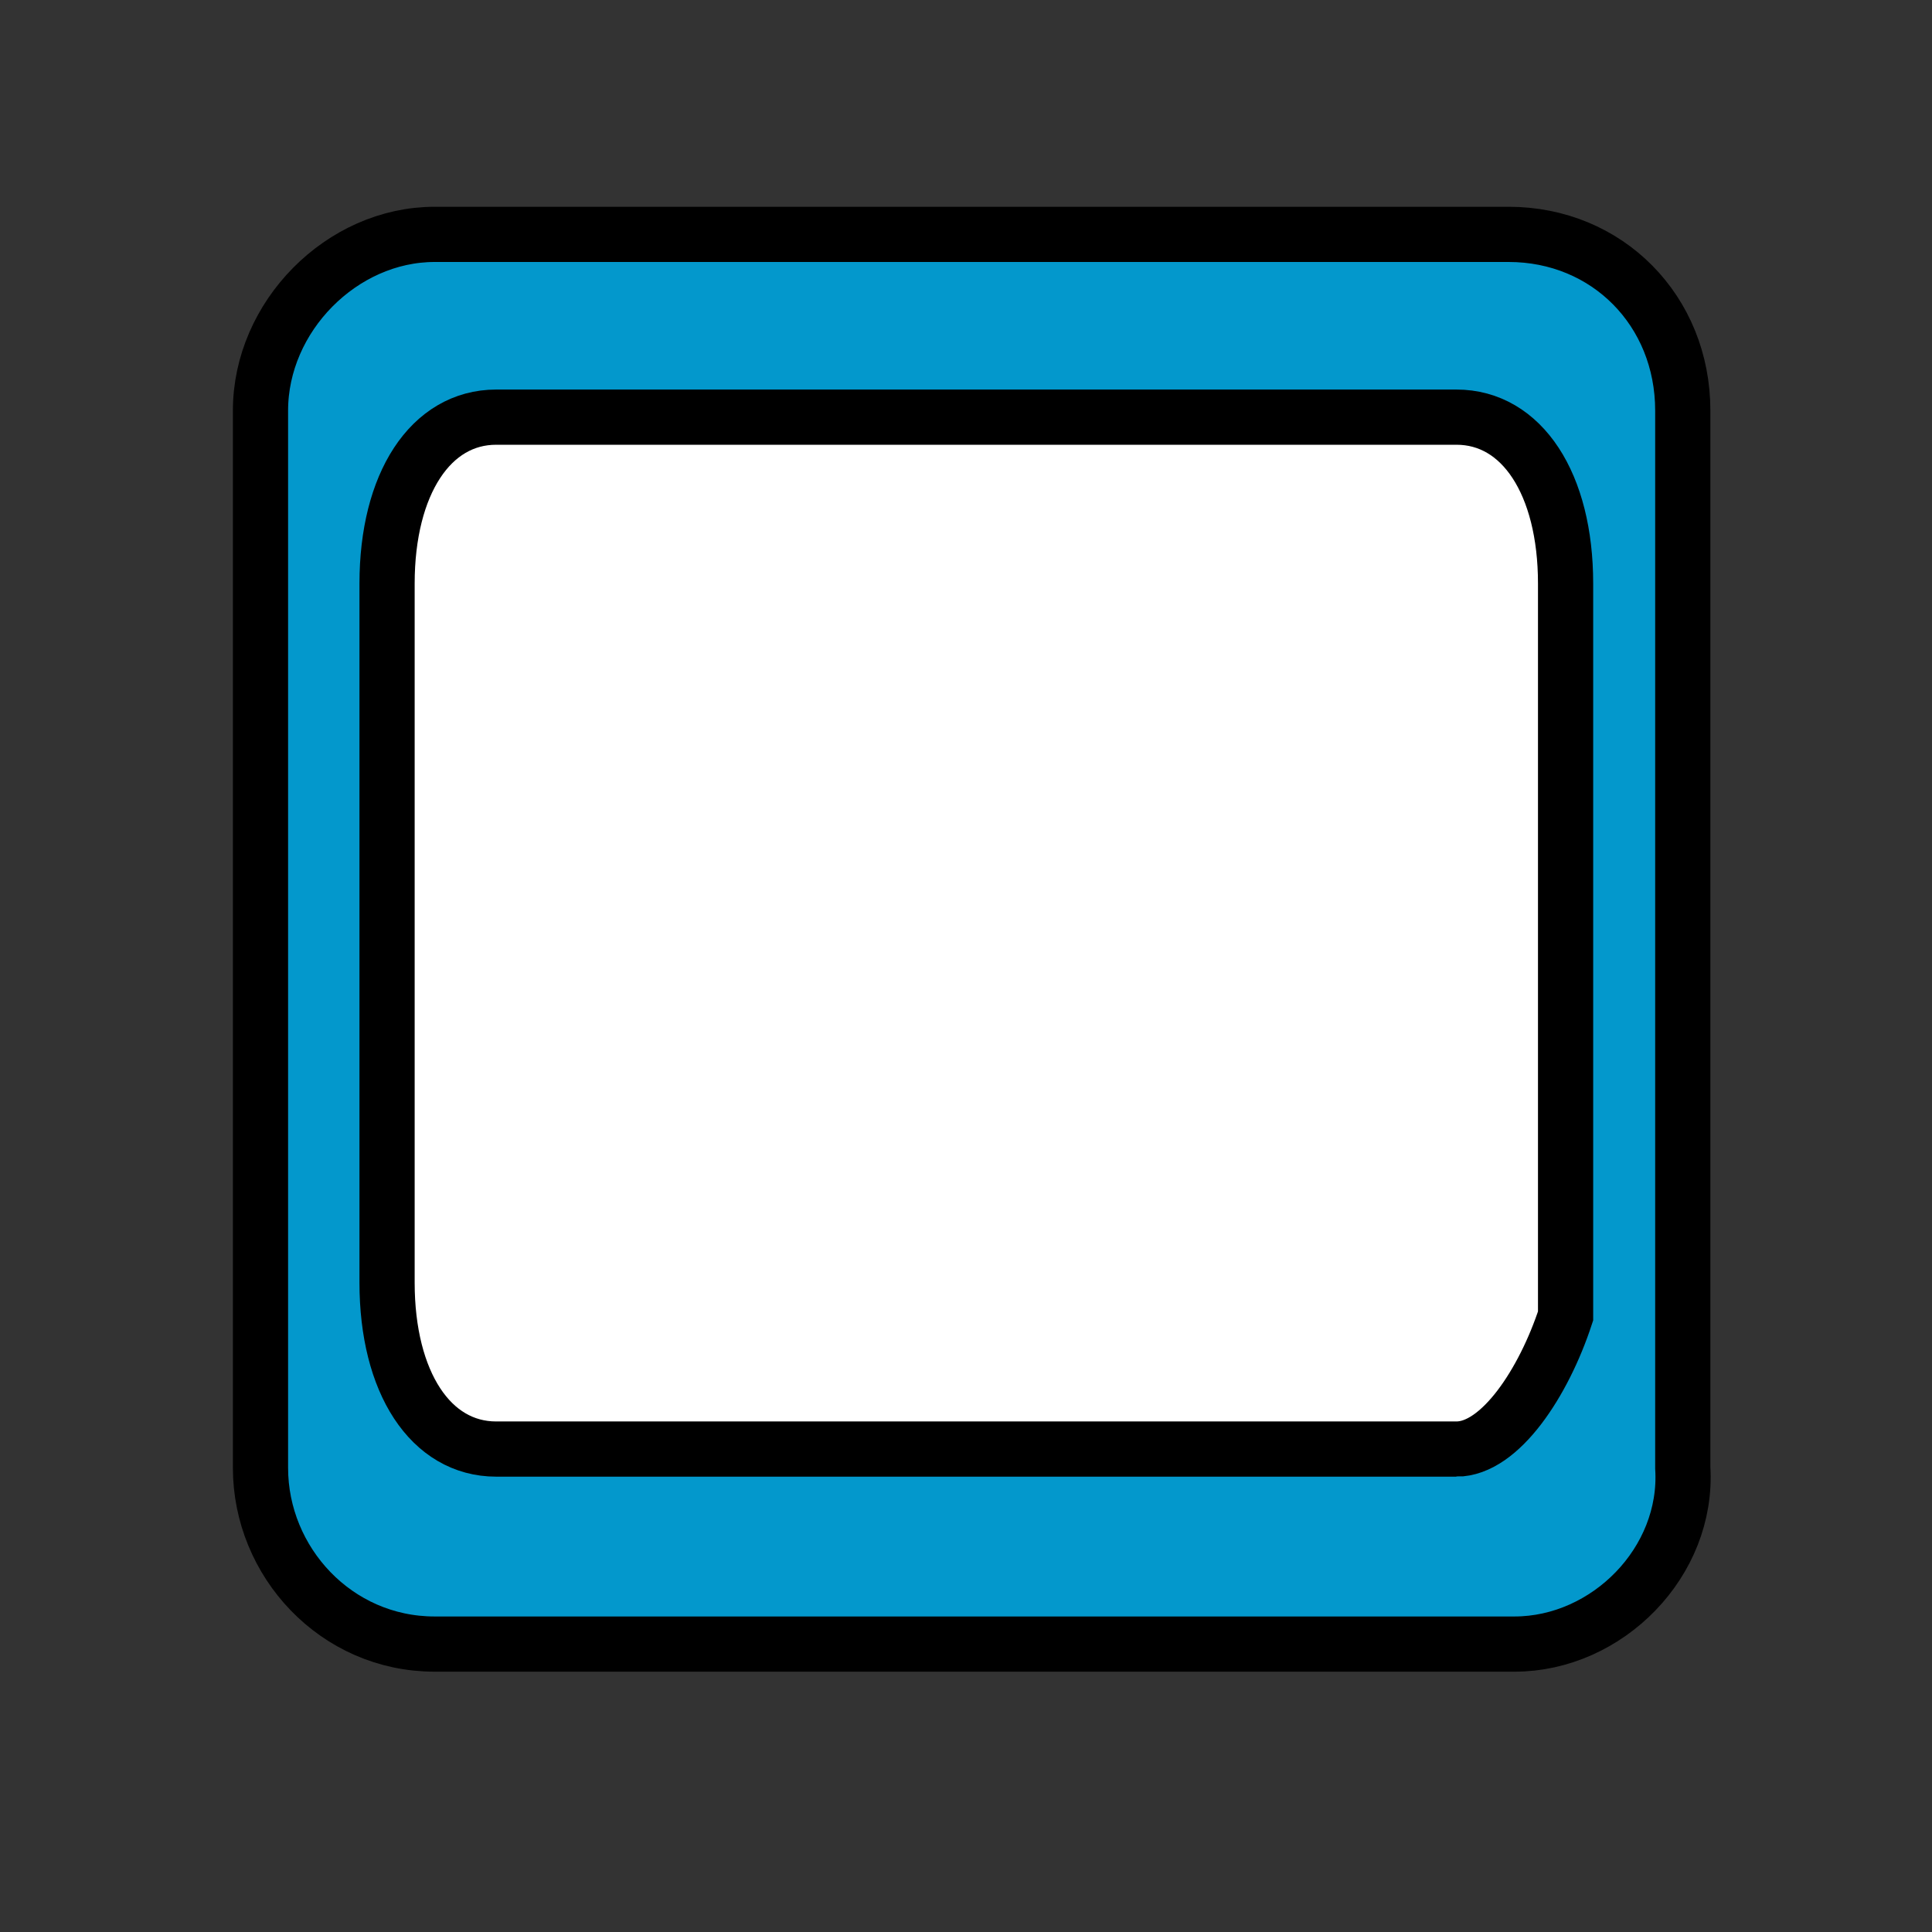 <?xml version="1.0" encoding="utf-8"?>
<!-- Generator: Adobe Illustrator 19.1.0, SVG Export Plug-In . SVG Version: 6.00 Build 0)  -->
<svg version="1.1" id="Layer_1" xmlns="http://www.w3.org/2000/svg" xmlns:xlink="http://www.w3.org/1999/xlink" x="0px" y="0px"
	 viewBox="0 0 35 35" style="enable-background:new 0 0 35 35;" xml:space="preserve">
<rect x="0" y="0" width="35" height="35" fill="#333333" stroke="none"/>
<style type="text/css">
	.st0{fill:#0398CC;}
	.st1{fill:#FFFFFF;}
	.st2{fill:#5A5A5C;}
	.st3{fill:#C4BAB3;}
</style>
<g>
	<path stroke="null" id="svg_2" d="m27.436,29.784l-19.562,0c-1.788,0 -3.155,-1.49 -3.155,-3.192l0,-19.154c0,-1.703 1.472,-3.192 3.155,-3.192l19.456,0c1.788,0 3.155,1.383 3.155,3.192l0,19.154c0.105,1.703 -1.367,3.192 -3.05,3.192z" class="st0"/>
   <path stroke="null" id="svg_3" d="m26.385,26.251l-17.396,0c-1.186,0 -1.977,-1.206 -1.977,-3.015l0,-12.664c0,-1.809 0.791,-3.015 1.977,-3.015l17.396,0c1.186,0 1.977,1.206 1.977,3.015l0,13.267c-0.395,1.206 -1.186,2.412 -1.977,2.412z" class="st1"/>
</g>
</svg>
